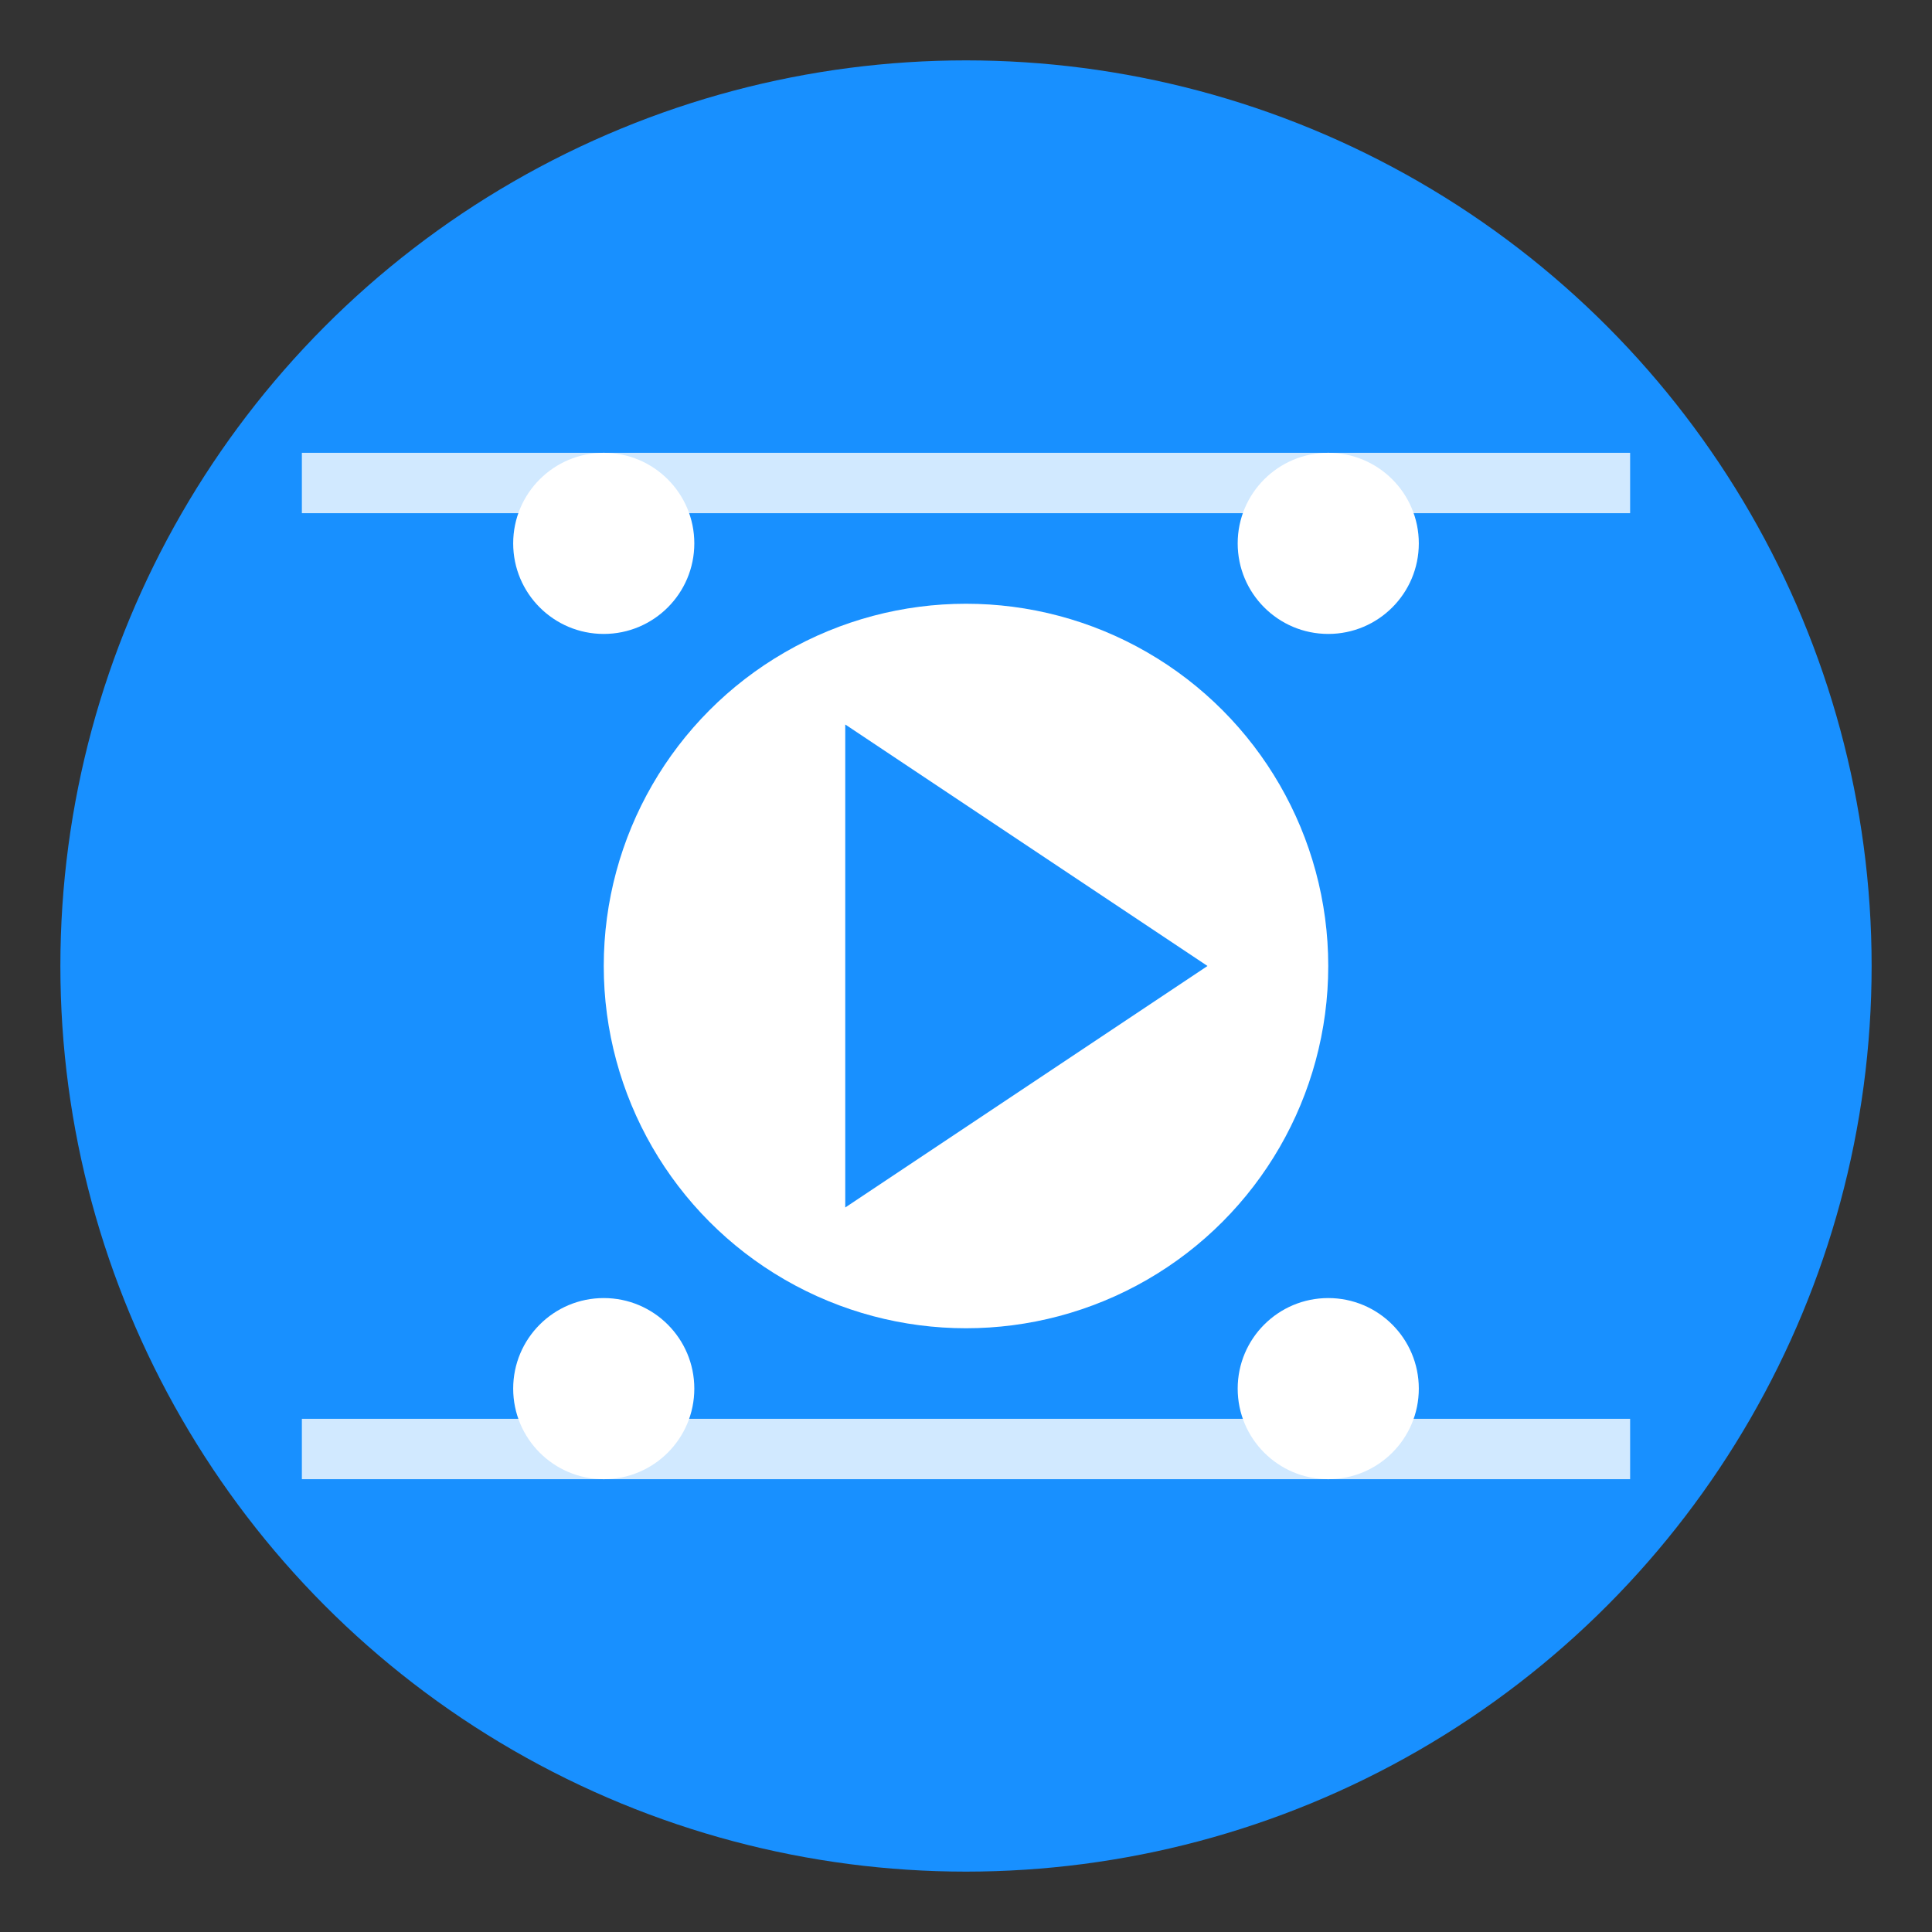 <svg xmlns="http://www.w3.org/2000/svg" viewBox="0 0 64 64" width="64" height="64">
  <rect x="0" y="0" width="64" height="64" fill="#333333" stroke="none"/>
  <!-- Movie reel background -->
  <circle cx="32" cy="32" r="30" fill="#1890ff"/>
  
  <!-- Film strip holes -->
  <circle cx="20" cy="18" r="3" fill="white"/>
  <circle cx="44" cy="18" r="3" fill="white"/>
  <circle cx="20" cy="46" r="3" fill="white"/>
  <circle cx="44" cy="46" r="3" fill="white"/>
  
  <!-- Center play button -->
  <circle cx="32" cy="32" r="12" fill="white"/>
  <polygon points="28,24 28,40 40,32" fill="#1890ff"/>
  
  <!-- Film strip lines -->
  <rect x="10" y="15" width="44" height="2" fill="white" opacity="0.8"/>
  <rect x="10" y="47" width="44" height="2" fill="white" opacity="0.8"/>
</svg>